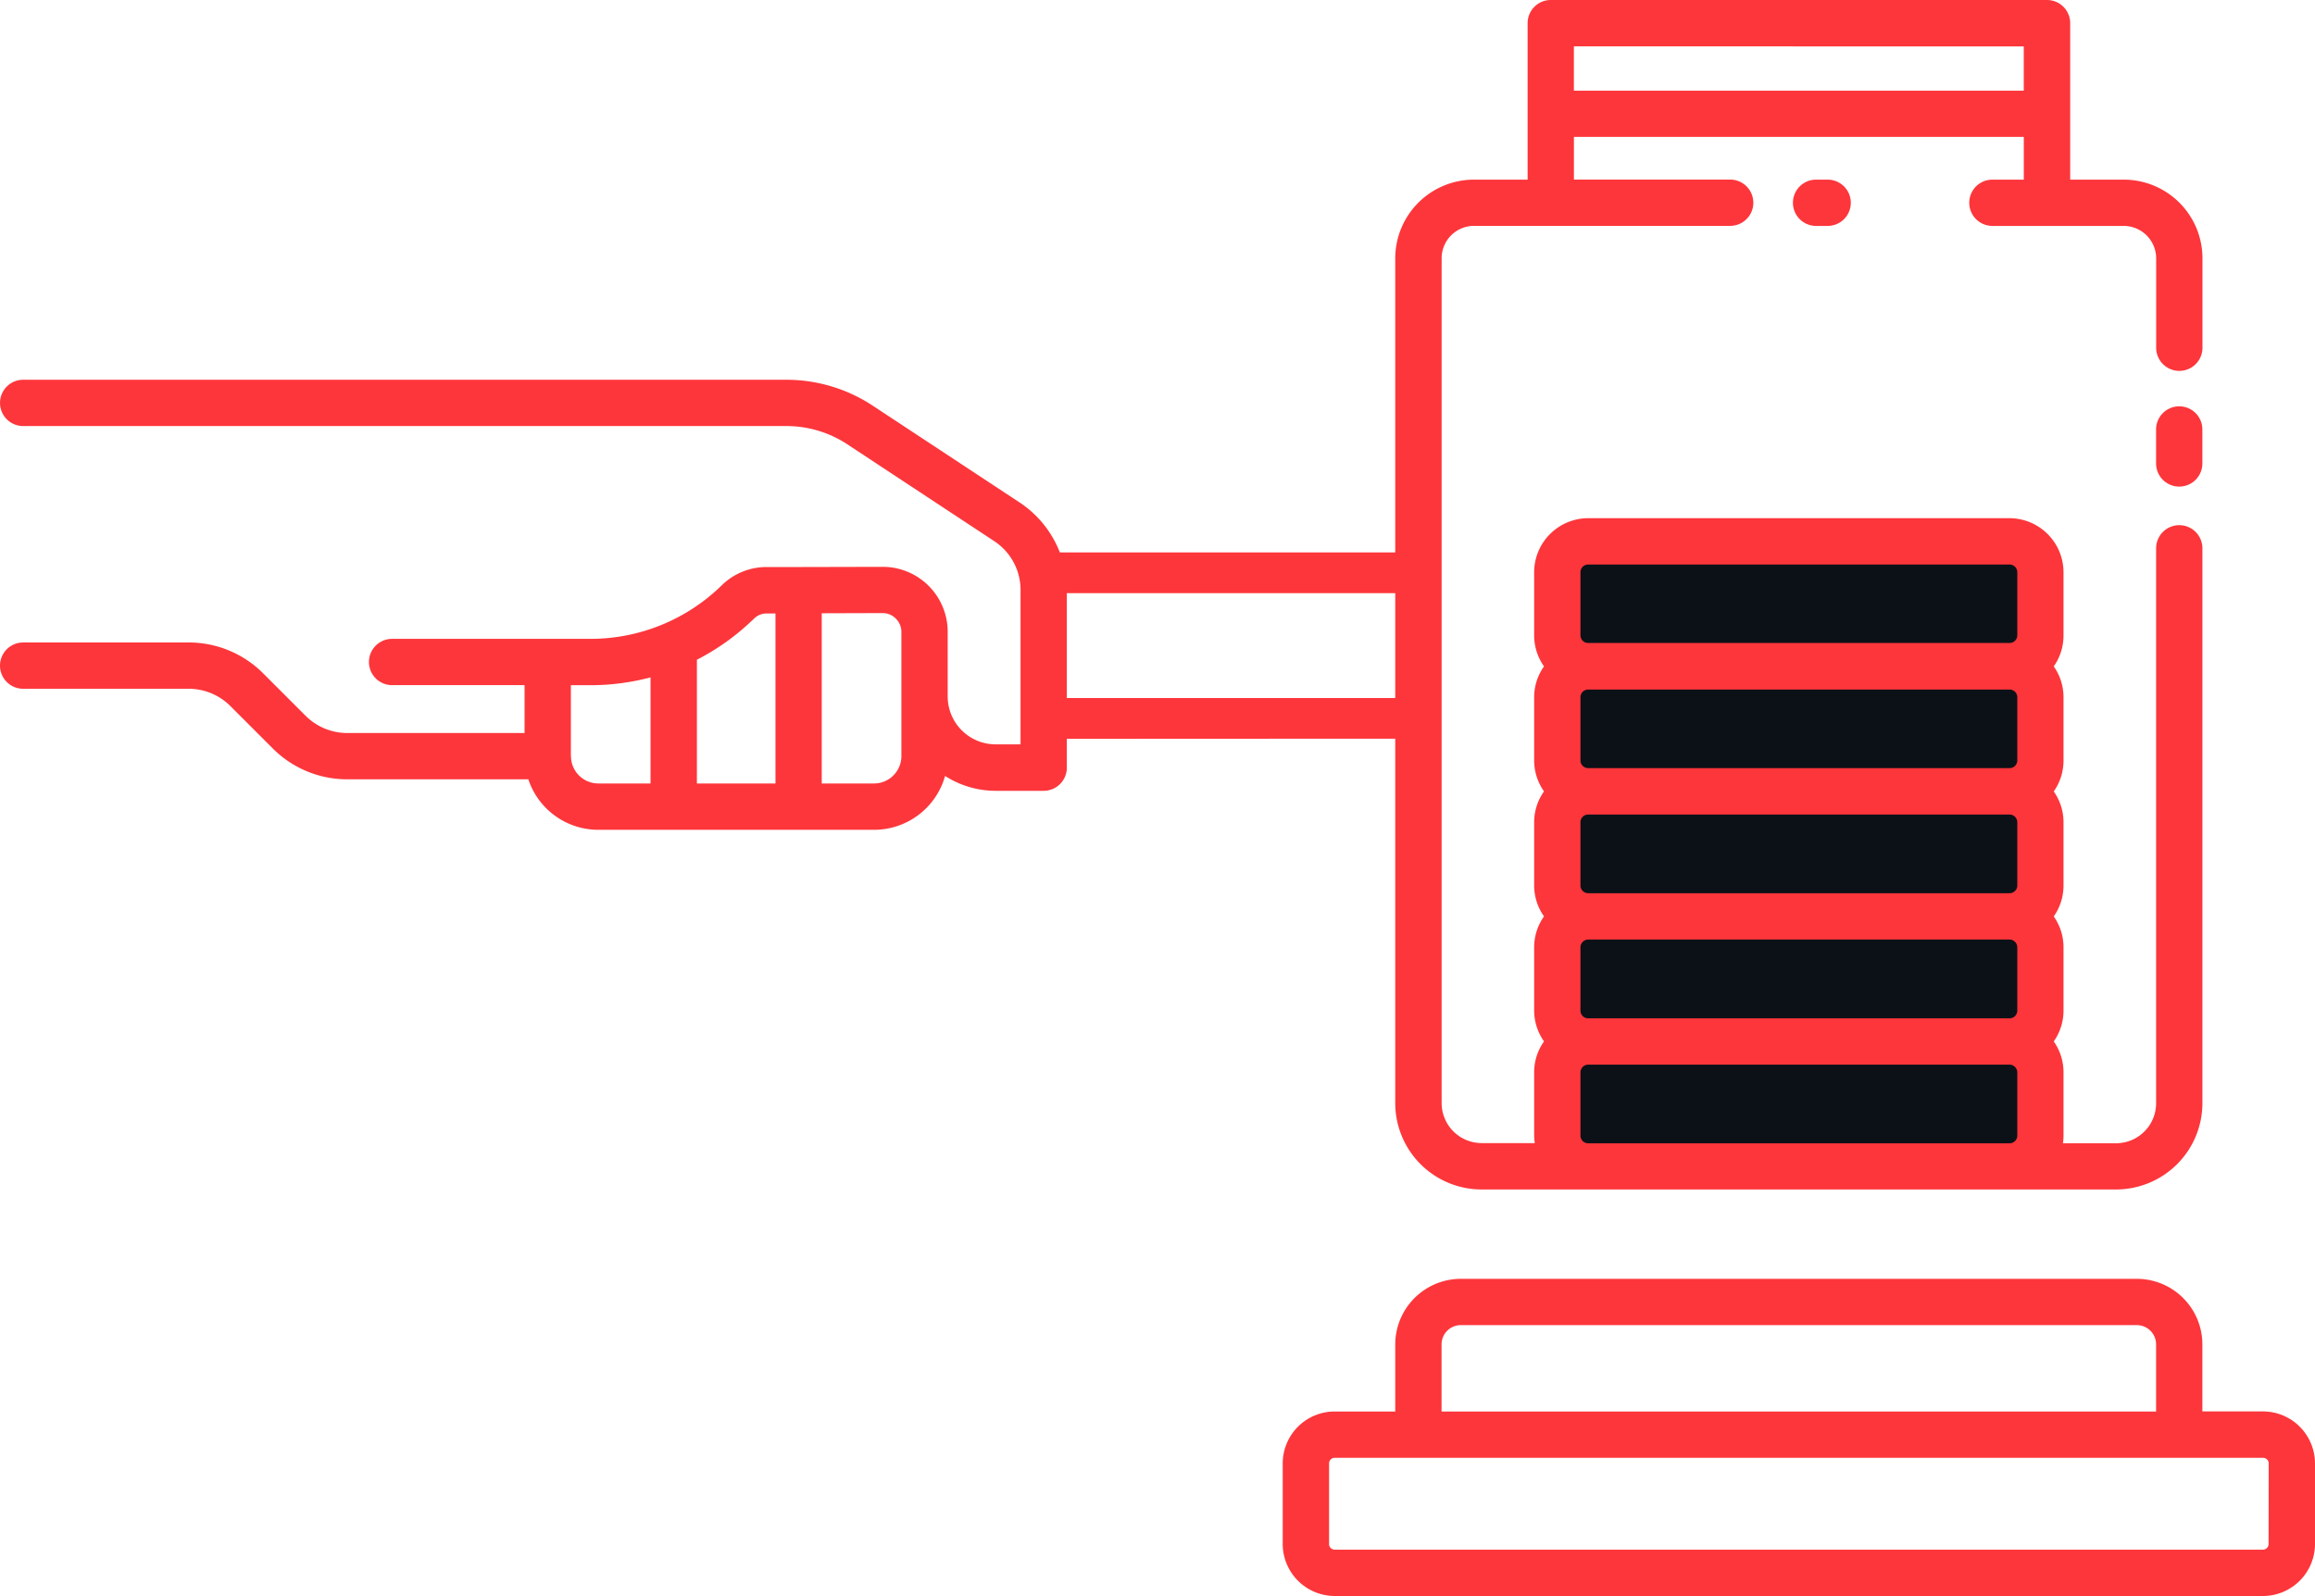<svg xmlns="http://www.w3.org/2000/svg" width="120.002" height="82.753" viewBox="0 0 120.002 82.753">
  <g id="Group_121" data-name="Group 121" transform="translate(-489.575 -57.892)">
    <g id="Group_116" data-name="Group 116" transform="translate(490.776 78.784)">
      <path id="Path_84" data-name="Path 84" d="M540.81,68.236l-7.613-5.02a6.982,6.982,0,0,0-3.829-1.146H489.815V75.684h8.569a4.29,4.29,0,0,1,3.028,1.256l2.187,2.187a4.285,4.285,0,0,0,3.028,1.251h10.381A2.621,2.621,0,0,0,519.627,83h14.3a2.626,2.626,0,0,0,2.623-2.623V77.3a3.679,3.679,0,0,0,3.679,3.679h2.487v-9.2a4.237,4.237,0,0,0-1.906-3.543Z" transform="translate(-489.815 -62.069)" fill="none"/>
    </g>
    <g id="Group_117" data-name="Group 117" transform="translate(557.268 125.394)">
      <path id="Path_85" data-name="Path 85" d="M552.708,78.263h-4.335v-4.68a2.2,2.2,0,0,0-2.2-2.2h-35.04a2.2,2.2,0,0,0-2.2,2.2v4.68h-4.34a1.489,1.489,0,0,0-1.492,1.492v4.18a1.492,1.492,0,0,0,1.492,1.492H552.71a1.5,1.5,0,0,0,1.5-1.492v-4.18a1.493,1.493,0,0,0-1.5-1.492Z" transform="translate(-503.099 -71.381)" fill="none"/>
    </g>
    <g id="Group_118" data-name="Group 118" transform="translate(563.1 59.092)">
      <path id="Path_86" data-name="Path 86" d="M540.824,67.445h-3.979v-9.31H511.127v9.31h-3.985a2.883,2.883,0,0,0-2.878,2.883v43.807a3.276,3.276,0,0,0,3.274,3.279h32.891a3.277,3.277,0,0,0,3.279-3.279V70.328a2.884,2.884,0,0,0-2.884-2.883Z" transform="translate(-504.264 -58.135)" fill="none"/>
    </g>
    <g id="Group_119" data-name="Group 119" transform="translate(570.297 85.961)">
      <path id="Path_87" data-name="Path 87" d="M530.749,68.378V65.11a1.6,1.6,0,0,0-1.607-1.607H507.309A1.6,1.6,0,0,0,505.7,65.11v3.269a1.6,1.6,0,0,0,1.607,1.607,1.6,1.6,0,0,0-1.607,1.6V74.86a1.6,1.6,0,0,0,1.607,1.607,1.6,1.6,0,0,0-1.607,1.6v3.274a1.6,1.6,0,0,0,1.607,1.607,1.6,1.6,0,0,0-1.607,1.6v3.274a1.6,1.6,0,0,0,1.607,1.607,1.6,1.6,0,0,0-1.607,1.6V94.3a1.6,1.6,0,0,0,1.607,1.607h21.834a1.608,1.608,0,0,0,1.607-1.607v-3.27a1.6,1.6,0,0,0-1.607-1.6,1.608,1.608,0,0,0,1.607-1.607V84.551a1.6,1.6,0,0,0-1.607-1.6,1.608,1.608,0,0,0,1.607-1.607V78.069a1.6,1.6,0,0,0-1.607-1.6,1.608,1.608,0,0,0,1.607-1.607V71.587a1.6,1.6,0,0,0-1.607-1.6,1.608,1.608,0,0,0,1.608-1.609Z" transform="translate(-505.702 -63.503)" fill="#0c1117"/>
    </g>
    <g id="Group_120" data-name="Group 120" transform="translate(543.676 87.594)">
      <rect id="Rectangle_37" data-name="Rectangle 37" width="19.424" height="7.544" fill="none"/>
    </g>
    <path id="Path_88" data-name="Path 88" d="M603.739,80.16v1.762a1.2,1.2,0,0,1-2.4,0V80.16a1.2,1.2,0,0,1,2.4,0Zm3.138,50.915h-3.138V127.6a3.4,3.4,0,0,0-3.4-3.4H565.3a3.406,3.406,0,0,0-3.4,3.4v3.479h-3.14a2.694,2.694,0,0,0-2.693,2.693v4.18a2.7,2.7,0,0,0,2.693,2.693h48.117a2.7,2.7,0,0,0,2.7-2.693v-4.18A2.7,2.7,0,0,0,606.877,131.075ZM564.3,127.6a1,1,0,0,1,1-1h35.04a1,1,0,0,1,1,1v3.479H564.3Zm42.871,10.351a.291.291,0,0,1-.3.29H558.76a.29.29,0,0,1-.29-.29v-4.18a.29.29,0,0,1,.29-.29h48.117a.291.291,0,0,1,.3.29ZM561.9,96.192v18.9a4.48,4.48,0,0,0,4.475,4.475h32.891a4.48,4.48,0,0,0,4.475-4.475V86.322a1.2,1.2,0,0,0-2.4,0v28.771a2.078,2.078,0,0,1-2.077,2.077h-2.753a2.7,2.7,0,0,0,.03-.405v-3.274a2.768,2.768,0,0,0-.506-1.6,2.784,2.784,0,0,0,.506-1.607V107.01a2.768,2.768,0,0,0-.506-1.6,2.784,2.784,0,0,0,.506-1.607v-3.274a2.768,2.768,0,0,0-.506-1.6,2.784,2.784,0,0,0,.506-1.607V94.045a2.768,2.768,0,0,0-.506-1.6,2.783,2.783,0,0,0,.506-1.607v-3.27a2.809,2.809,0,0,0-2.8-2.808H571.9a2.809,2.809,0,0,0-2.8,2.808v3.269a2.789,2.789,0,0,0,.511,1.607,2.773,2.773,0,0,0-.511,1.6v3.274a2.789,2.789,0,0,0,.511,1.607,2.773,2.773,0,0,0-.511,1.6V103.8a2.789,2.789,0,0,0,.511,1.607,2.773,2.773,0,0,0-.511,1.6v3.274a2.789,2.789,0,0,0,.511,1.607,2.773,2.773,0,0,0-.511,1.6v3.274a2.7,2.7,0,0,0,.035.4h-2.758a2.078,2.078,0,0,1-2.072-2.077v-43.8a1.681,1.681,0,0,1,1.677-1.682h13.28a1.2,1.2,0,0,0,0-2.4h-8.1V64.989h23.32v2.217h-1.627a1.2,1.2,0,1,0,0,2.4h6.807a1.685,1.685,0,0,1,1.682,1.682v4.635a1.2,1.2,0,0,0,2.4,0V71.286a4.08,4.08,0,0,0-4.079-4.079h-2.778V59.092a1.2,1.2,0,0,0-1.2-1.2H569.962a1.2,1.2,0,0,0-1.2,1.2v8.114h-2.783a4.084,4.084,0,0,0-4.079,4.079V86.537H544.514a5.468,5.468,0,0,0-2.087-2.593l-7.608-5.015a8.133,8.133,0,0,0-4.49-1.346H490.776a1.2,1.2,0,1,0,0,2.4h39.553a5.736,5.736,0,0,1,3.168.946l7.613,5.02a3.025,3.025,0,0,1,1.367,2.538v8h-1.292A2.485,2.485,0,0,1,538.7,94.01V90.657a3.367,3.367,0,0,0-3.374-3.374h-.015l-4.28.01-.06,0-.065,0h-1.612a3.314,3.314,0,0,0-2.247.891l-.22.21a9.714,9.714,0,0,1-6.642,2.623H509.9a1.2,1.2,0,1,0,0,2.4h6.867V95.9h-9.18a3.058,3.058,0,0,1-2.182-.906l-2.182-2.182a5.448,5.448,0,0,0-3.879-1.607h-8.569a1.2,1.2,0,1,0,0,2.4h8.569a3.06,3.06,0,0,1,2.182.906l2.182,2.182a5.448,5.448,0,0,0,3.879,1.607h9.375a3.821,3.821,0,0,0,3.624,2.618h14.3a3.823,3.823,0,0,0,3.679-2.793,4.841,4.841,0,0,0,2.623.771h2.488a1.2,1.2,0,0,0,1.2-1.2V96.2Zm9.6,14.09v-3.274a.406.406,0,0,1,.4-.4h21.839a.407.407,0,0,1,.406.405v3.274a.4.4,0,0,1-.406.405H571.9a.4.4,0,0,1-.4-.4Zm0-6.482v-3.274a.4.4,0,0,1,.4-.4h21.839a.4.4,0,0,1,.406.4V103.8a.4.4,0,0,1-.406.405H571.9a.4.4,0,0,1-.4-.4Zm0-6.482V94.045a.4.4,0,0,1,.4-.4h21.839a.4.4,0,0,1,.406.4v3.274a.4.4,0,0,1-.406.4H571.9a.4.4,0,0,1-.4-.4Zm0-9.751a.4.4,0,0,1,.4-.405h21.839a.4.4,0,0,1,.406.4v3.269a.4.4,0,0,1-.406.4H571.9a.4.4,0,0,1-.4-.4Zm0,29.2v-3.274a.406.406,0,0,1,.4-.4h21.839a.407.407,0,0,1,.406.4v3.274a.4.4,0,0,1-.406.405H571.9a.4.4,0,0,1-.4-.407ZM594.48,60.3v2.292H571.16V60.294ZM528.467,90.151l.22-.205a.9.9,0,0,1,.616-.245h.47v8.815H525.7V92.1A12.135,12.135,0,0,0,528.467,90.151Zm-9.3,6.943V93.42h1.016a12.216,12.216,0,0,0,3.113-.405v5.5h-2.713a1.42,1.42,0,0,1-1.411-1.422Zm17.133,0a1.421,1.421,0,0,1-1.421,1.422h-2.708V89.69l3.148-.01h.005a.957.957,0,0,1,.686.285.973.973,0,0,1,.29.691v6.437Zm25.6-3.009H544.875V88.649H561.9Zm22.415-26.879a1.2,1.2,0,0,1,0,2.4h-.6a1.2,1.2,0,1,1,0-2.4Z" fill="#fd363b"/>
  </g>
</svg>
